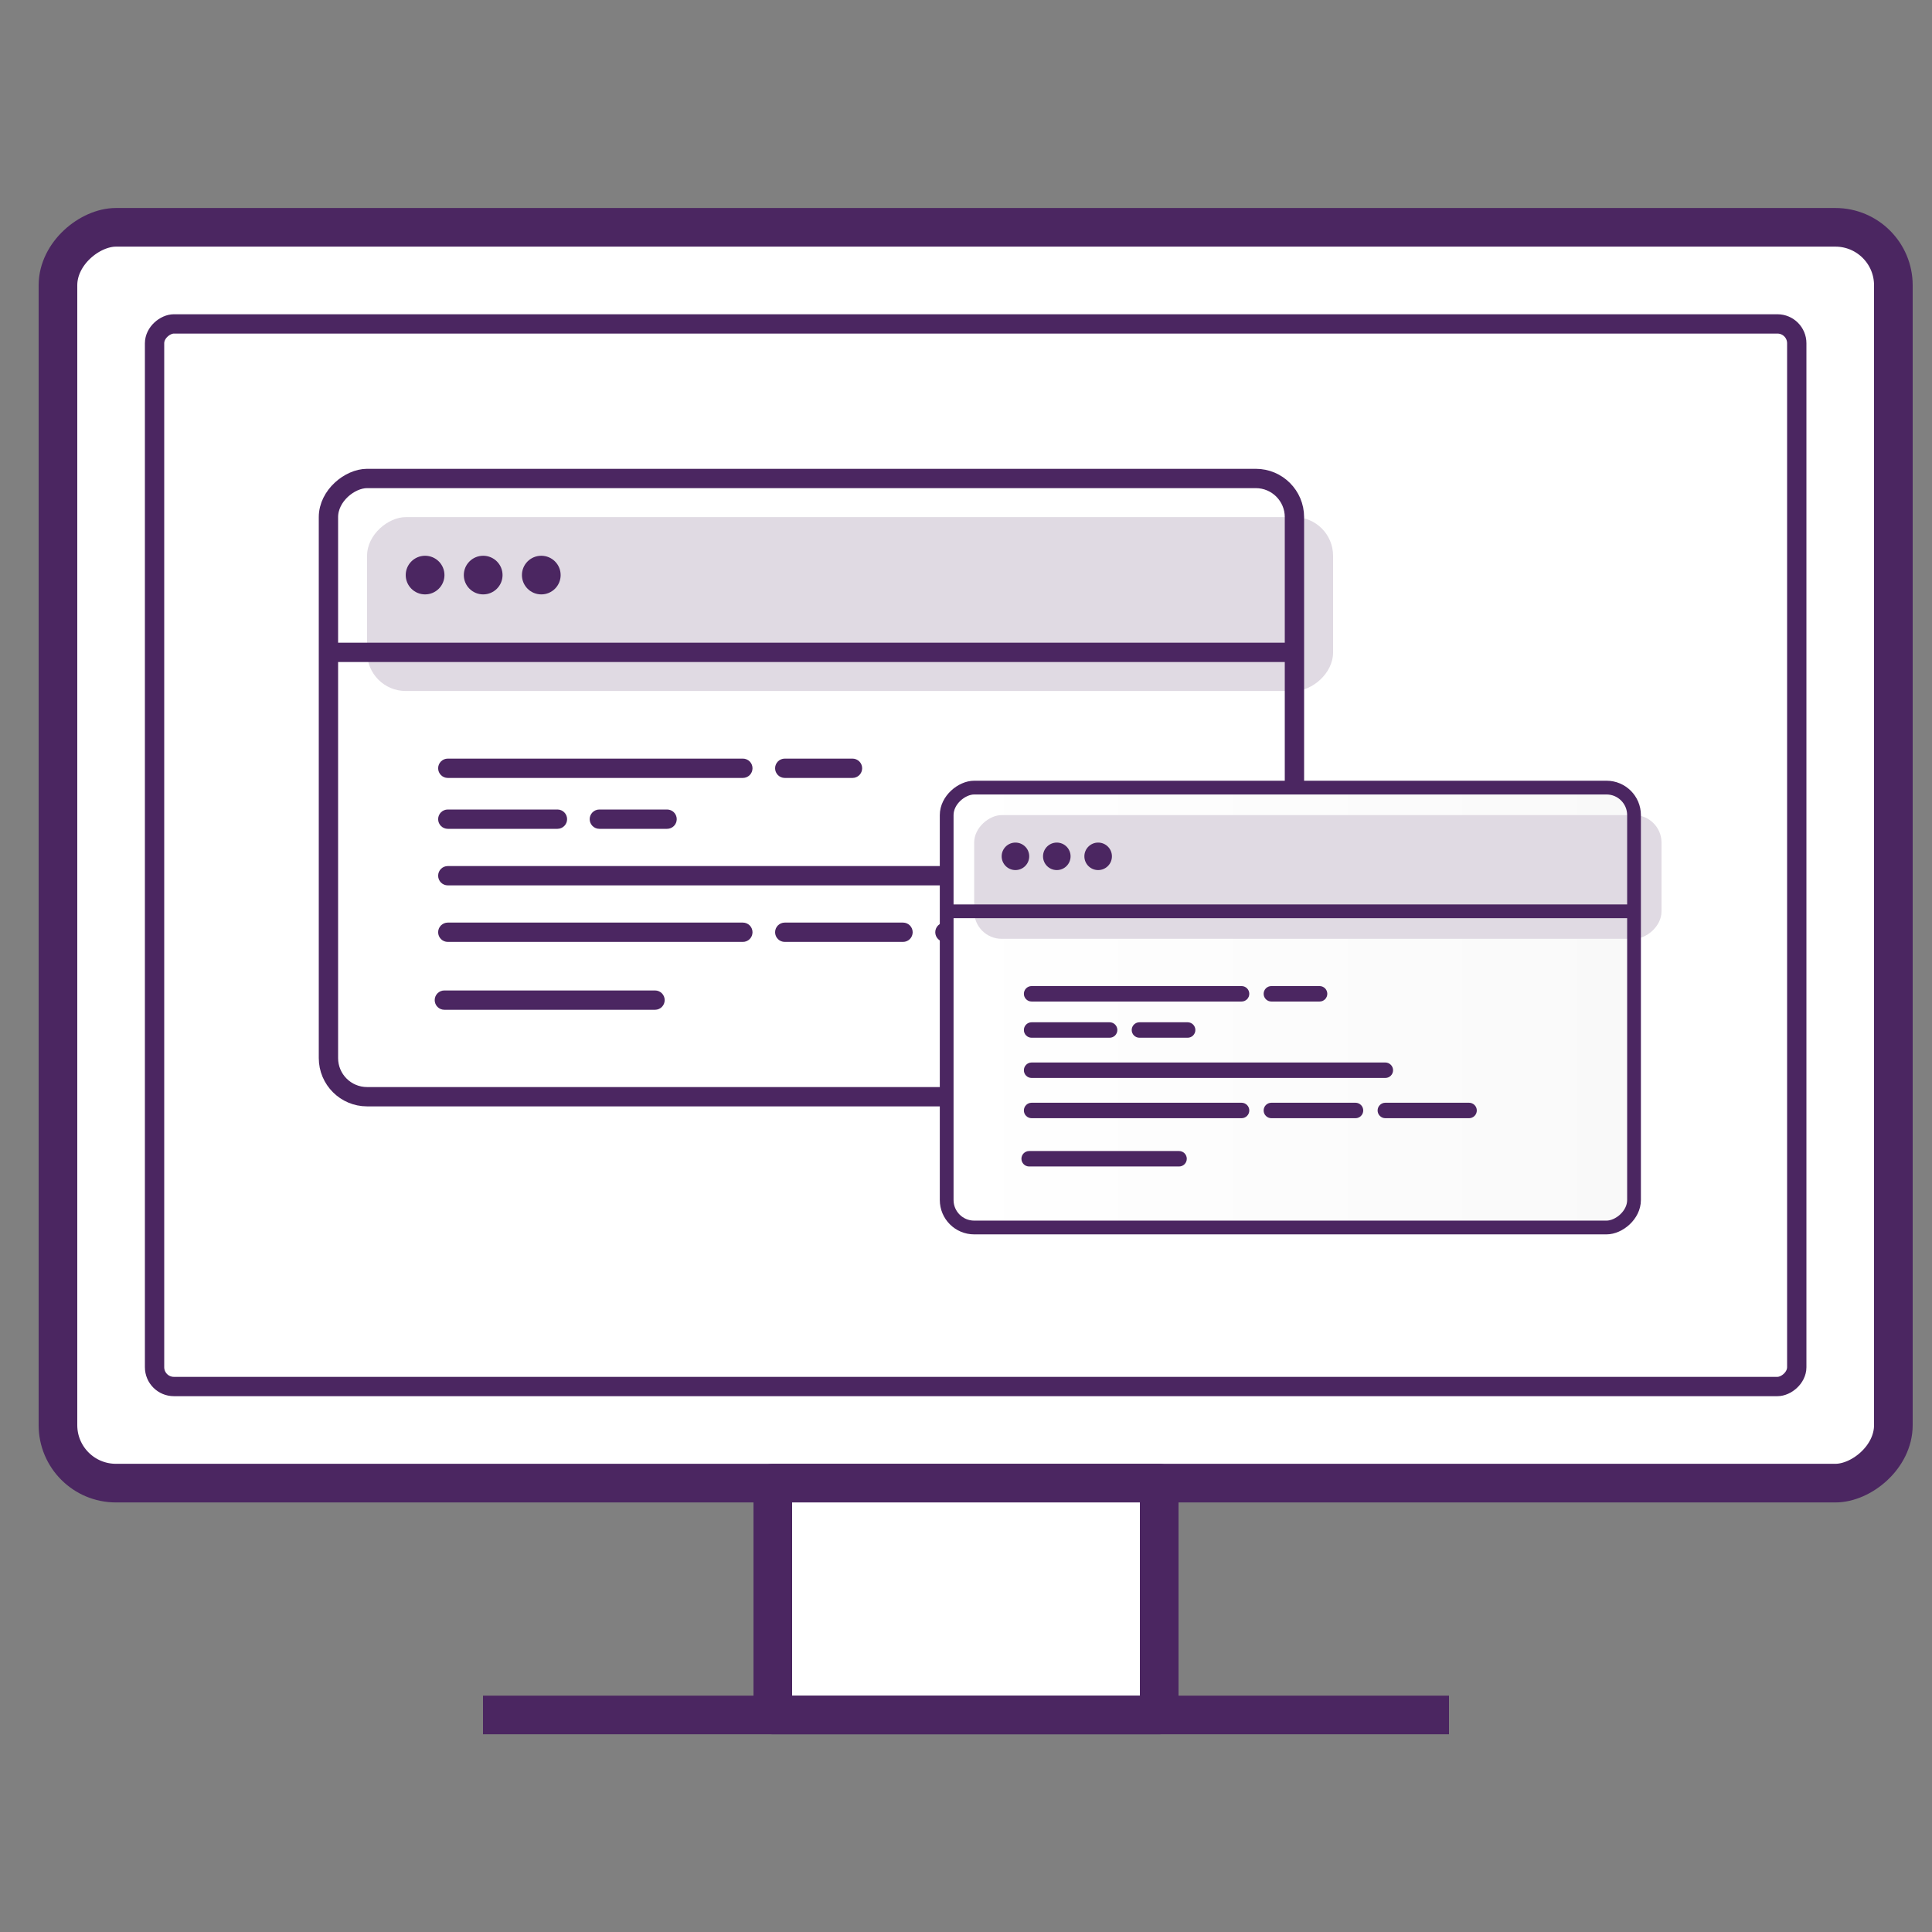<svg width="100" height="100" viewBox="0 0 100 100" fill="none" xmlns="http://www.w3.org/2000/svg">
<rect x="0" y="0" width="100" height="100" fill="#808080" stroke="none"/>
<rect x="3" y="76.766" width="65" height="95" rx="3" transform="rotate(-90 3 76.766)" fill="white" stroke="#4B2661" stroke-width="2" stroke-linecap="round" stroke-linejoin="round"/>
<rect x="8" y="71.766" width="55" height="85" rx="1" transform="rotate(-90 8 71.766)" fill="white" stroke="#4B2661" stroke-linecap="round" stroke-linejoin="round"/>
<rect x="40" y="76.766" width="20" height="12" fill="white" stroke="#4B2661" stroke-width="2" stroke-linecap="round" stroke-linejoin="round"/>
<path d="M25 88.766H75" stroke="#4B2661" stroke-width="2"/>
<rect x="19" y="35.766" width="9" height="50" rx="2" transform="rotate(-90 19 35.766)" fill="#E0DAE3"/>
<rect x="17" y="56.766" width="32" height="50" rx="2" transform="rotate(-90 17 56.766)" stroke="#4B2661" stroke-linecap="round" stroke-linejoin="round"/>
<path d="M23.178 39.266C22.902 39.266 22.678 39.489 22.678 39.766C22.678 40.042 22.902 40.266 23.178 40.266V39.266ZM38.45 40.266C38.727 40.266 38.95 40.042 38.95 39.766C38.95 39.489 38.727 39.266 38.45 39.266V40.266ZM23.178 44.827C22.902 44.827 22.678 45.05 22.678 45.327C22.678 45.603 22.902 45.827 23.178 45.827V44.827ZM48.909 45.827C49.185 45.827 49.409 45.603 49.409 45.327C49.409 45.05 49.185 44.827 48.909 44.827V45.827ZM23.178 41.9C22.902 41.9 22.678 42.124 22.678 42.4C22.678 42.676 22.902 42.9 23.178 42.9V41.9ZM28.853 42.9C29.129 42.9 29.353 42.676 29.353 42.4C29.353 42.124 29.129 41.9 28.853 41.9V42.9ZM31.022 41.9C30.746 41.9 30.522 42.124 30.522 42.4C30.522 42.676 30.746 42.9 31.022 42.9V41.9ZM34.528 42.9C34.804 42.9 35.028 42.676 35.028 42.4C35.028 42.124 34.804 41.9 34.528 41.9V42.9ZM48.909 47.753C48.633 47.753 48.409 47.977 48.409 48.253C48.409 48.529 48.633 48.753 48.909 48.753V47.753ZM55 48.753C55.276 48.753 55.5 48.529 55.5 48.253C55.5 47.977 55.276 47.753 55 47.753V48.753ZM40.619 39.266C40.343 39.266 40.119 39.489 40.119 39.766C40.119 40.042 40.343 40.266 40.619 40.266V39.266ZM44.125 40.266C44.401 40.266 44.625 40.042 44.625 39.766C44.625 39.489 44.401 39.266 44.125 39.266V40.266ZM23.178 47.753C22.902 47.753 22.678 47.977 22.678 48.253C22.678 48.529 22.902 48.753 23.178 48.753V47.753ZM38.45 48.753C38.727 48.753 38.95 48.529 38.95 48.253C38.95 47.977 38.727 47.753 38.45 47.753V48.753ZM40.619 47.753C40.343 47.753 40.119 47.977 40.119 48.253C40.119 48.529 40.343 48.753 40.619 48.753V47.753ZM46.74 48.753C47.016 48.753 47.24 48.529 47.24 48.253C47.24 47.977 47.016 47.753 46.74 47.753V48.753ZM33.904 52.266C34.181 52.266 34.404 52.042 34.404 51.766C34.404 51.489 34.181 51.266 33.904 51.266V52.266ZM23 51.266C22.724 51.266 22.5 51.489 22.5 51.766C22.5 52.042 22.724 52.266 23 52.266V51.266ZM23.178 40.266H38.45V39.266H23.178V40.266ZM23.178 45.827H48.909V44.827H23.178V45.827ZM23.178 42.9H28.853V41.9H23.178V42.9ZM31.022 42.9H34.528V41.9H31.022V42.9ZM48.909 48.753H55V47.753H48.909V48.753ZM40.619 40.266H44.125V39.266H40.619V40.266ZM23.178 48.753H38.45V47.753H23.178V48.753ZM40.619 48.753H46.74V47.753H40.619V48.753ZM33.904 51.266H23V52.266H33.904V51.266Z" fill="#4B2661"/>
<path d="M17 33.766H67" stroke="#4B2661"/>
<path d="M22.002 30.766C22.556 30.766 23.005 30.318 23.005 29.766C23.005 29.213 22.556 28.766 22.002 28.766C21.449 28.766 21 29.213 21 29.766C21 30.318 21.449 30.766 22.002 30.766Z" fill="#4B2661"/>
<path d="M25.01 30.766C25.563 30.766 26.012 30.318 26.012 29.766C26.012 29.213 25.563 28.766 25.01 28.766C24.456 28.766 24.007 29.213 24.007 29.766C24.007 30.318 24.456 30.766 25.01 30.766Z" fill="#4B2661"/>
<path d="M28.017 30.766C28.57 30.766 29.019 30.318 29.019 29.766C29.019 29.213 28.57 28.766 28.017 28.766C27.463 28.766 27.015 29.213 27.015 29.766C27.015 30.318 27.463 30.766 28.017 30.766Z" fill="#4B2661"/>
<rect x="49" y="63.535" width="22.769" height="35.577" rx="1.423" transform="rotate(-90 49 63.535)" fill="url(#paint0_linear)"/>
<rect x="50.423" y="48.593" width="6.404" height="35.577" rx="1.423" transform="rotate(-90 50.423 48.593)" fill="#E0DAE3"/>
<rect x="49" y="63.535" width="22.769" height="35.577" rx="1.423" transform="rotate(-90 49 63.535)" stroke="#4B2661" stroke-width="0.712" stroke-linecap="round" stroke-linejoin="round"/>
<path d="M53.396 51.039C53.175 51.039 52.996 51.218 52.996 51.439C52.996 51.66 53.175 51.839 53.396 51.839V51.039ZM64.263 51.839C64.484 51.839 64.663 51.66 64.663 51.439C64.663 51.218 64.484 51.039 64.263 51.039V51.839ZM53.396 54.995C53.175 54.995 52.996 55.175 52.996 55.395C52.996 55.616 53.175 55.795 53.396 55.795V54.995ZM71.704 55.795C71.925 55.795 72.105 55.616 72.105 55.395C72.105 55.175 71.925 54.995 71.704 54.995V55.795ZM53.396 52.913C53.175 52.913 52.996 53.092 52.996 53.313C52.996 53.534 53.175 53.713 53.396 53.713V52.913ZM57.434 53.713C57.655 53.713 57.834 53.534 57.834 53.313C57.834 53.092 57.655 52.913 57.434 52.913V53.713ZM58.977 52.913C58.757 52.913 58.577 53.092 58.577 53.313C58.577 53.534 58.757 53.713 58.977 53.713V52.913ZM61.472 53.713C61.693 53.713 61.872 53.534 61.872 53.313C61.872 53.092 61.693 52.913 61.472 52.913V53.713ZM71.704 57.078C71.484 57.078 71.305 57.257 71.305 57.478C71.305 57.699 71.484 57.878 71.704 57.878V57.078ZM76.038 57.878C76.259 57.878 76.439 57.699 76.439 57.478C76.439 57.257 76.259 57.078 76.038 57.078V57.878ZM65.806 51.039C65.585 51.039 65.406 51.218 65.406 51.439C65.406 51.66 65.585 51.839 65.806 51.839V51.039ZM68.301 51.839C68.522 51.839 68.701 51.66 68.701 51.439C68.701 51.218 68.522 51.039 68.301 51.039V51.839ZM53.396 57.078C53.175 57.078 52.996 57.257 52.996 57.478C52.996 57.699 53.175 57.878 53.396 57.878V57.078ZM64.263 57.878C64.484 57.878 64.663 57.699 64.663 57.478C64.663 57.257 64.484 57.078 64.263 57.078V57.878ZM65.806 57.078C65.585 57.078 65.406 57.257 65.406 57.478C65.406 57.699 65.585 57.878 65.806 57.878V57.078ZM70.161 57.878C70.382 57.878 70.561 57.699 70.561 57.478C70.561 57.257 70.382 57.078 70.161 57.078V57.878ZM61.028 60.377C61.249 60.377 61.428 60.198 61.428 59.977C61.428 59.756 61.249 59.577 61.028 59.577V60.377ZM53.269 59.577C53.048 59.577 52.869 59.756 52.869 59.977C52.869 60.198 53.048 60.377 53.269 60.377V59.577ZM53.396 51.839H64.263V51.039H53.396V51.839ZM53.396 55.795H71.704V54.995H53.396V55.795ZM53.396 53.713H57.434V52.913H53.396V53.713ZM58.977 53.713H61.472V52.913H58.977V53.713ZM71.704 57.878H76.038V57.078H71.704V57.878ZM65.806 51.839H68.301V51.039H65.806V51.839ZM53.396 57.878H64.263V57.078H53.396V57.878ZM65.806 57.878H70.161V57.078H65.806V57.878ZM61.028 59.577H53.269V60.377H61.028V59.577Z" fill="#4B2661"/>
<path d="M49 47.169H84.577" stroke="#4B2661" stroke-width="0.712"/>
<path d="M52.559 45.035C52.953 45.035 53.272 44.716 53.272 44.323C53.272 43.93 52.953 43.612 52.559 43.612C52.165 43.612 51.846 43.93 51.846 44.323C51.846 44.716 52.165 45.035 52.559 45.035Z" fill="#4B2661"/>
<path d="M54.7 45.035C55.094 45.035 55.413 44.717 55.413 44.324C55.413 43.931 55.094 43.612 54.7 43.612C54.306 43.612 53.987 43.931 53.987 44.324C53.987 44.717 54.306 45.035 54.7 45.035Z" fill="#4B2661"/>
<path d="M56.84 45.035C57.234 45.035 57.553 44.717 57.553 44.324C57.553 43.931 57.234 43.612 56.84 43.612C56.446 43.612 56.127 43.931 56.127 44.324C56.127 44.717 56.446 45.035 56.84 45.035Z" fill="#4B2661"/>
<defs>
<linearGradient id="paint0_linear" x1="60.385" y1="63.535" x2="60.385" y2="99.112" gradientUnits="userSpaceOnUse">
<stop stop-color="white"/>
<stop offset="1" stop-color="#F9F9F9"/>
</linearGradient>
</defs>
</svg>
